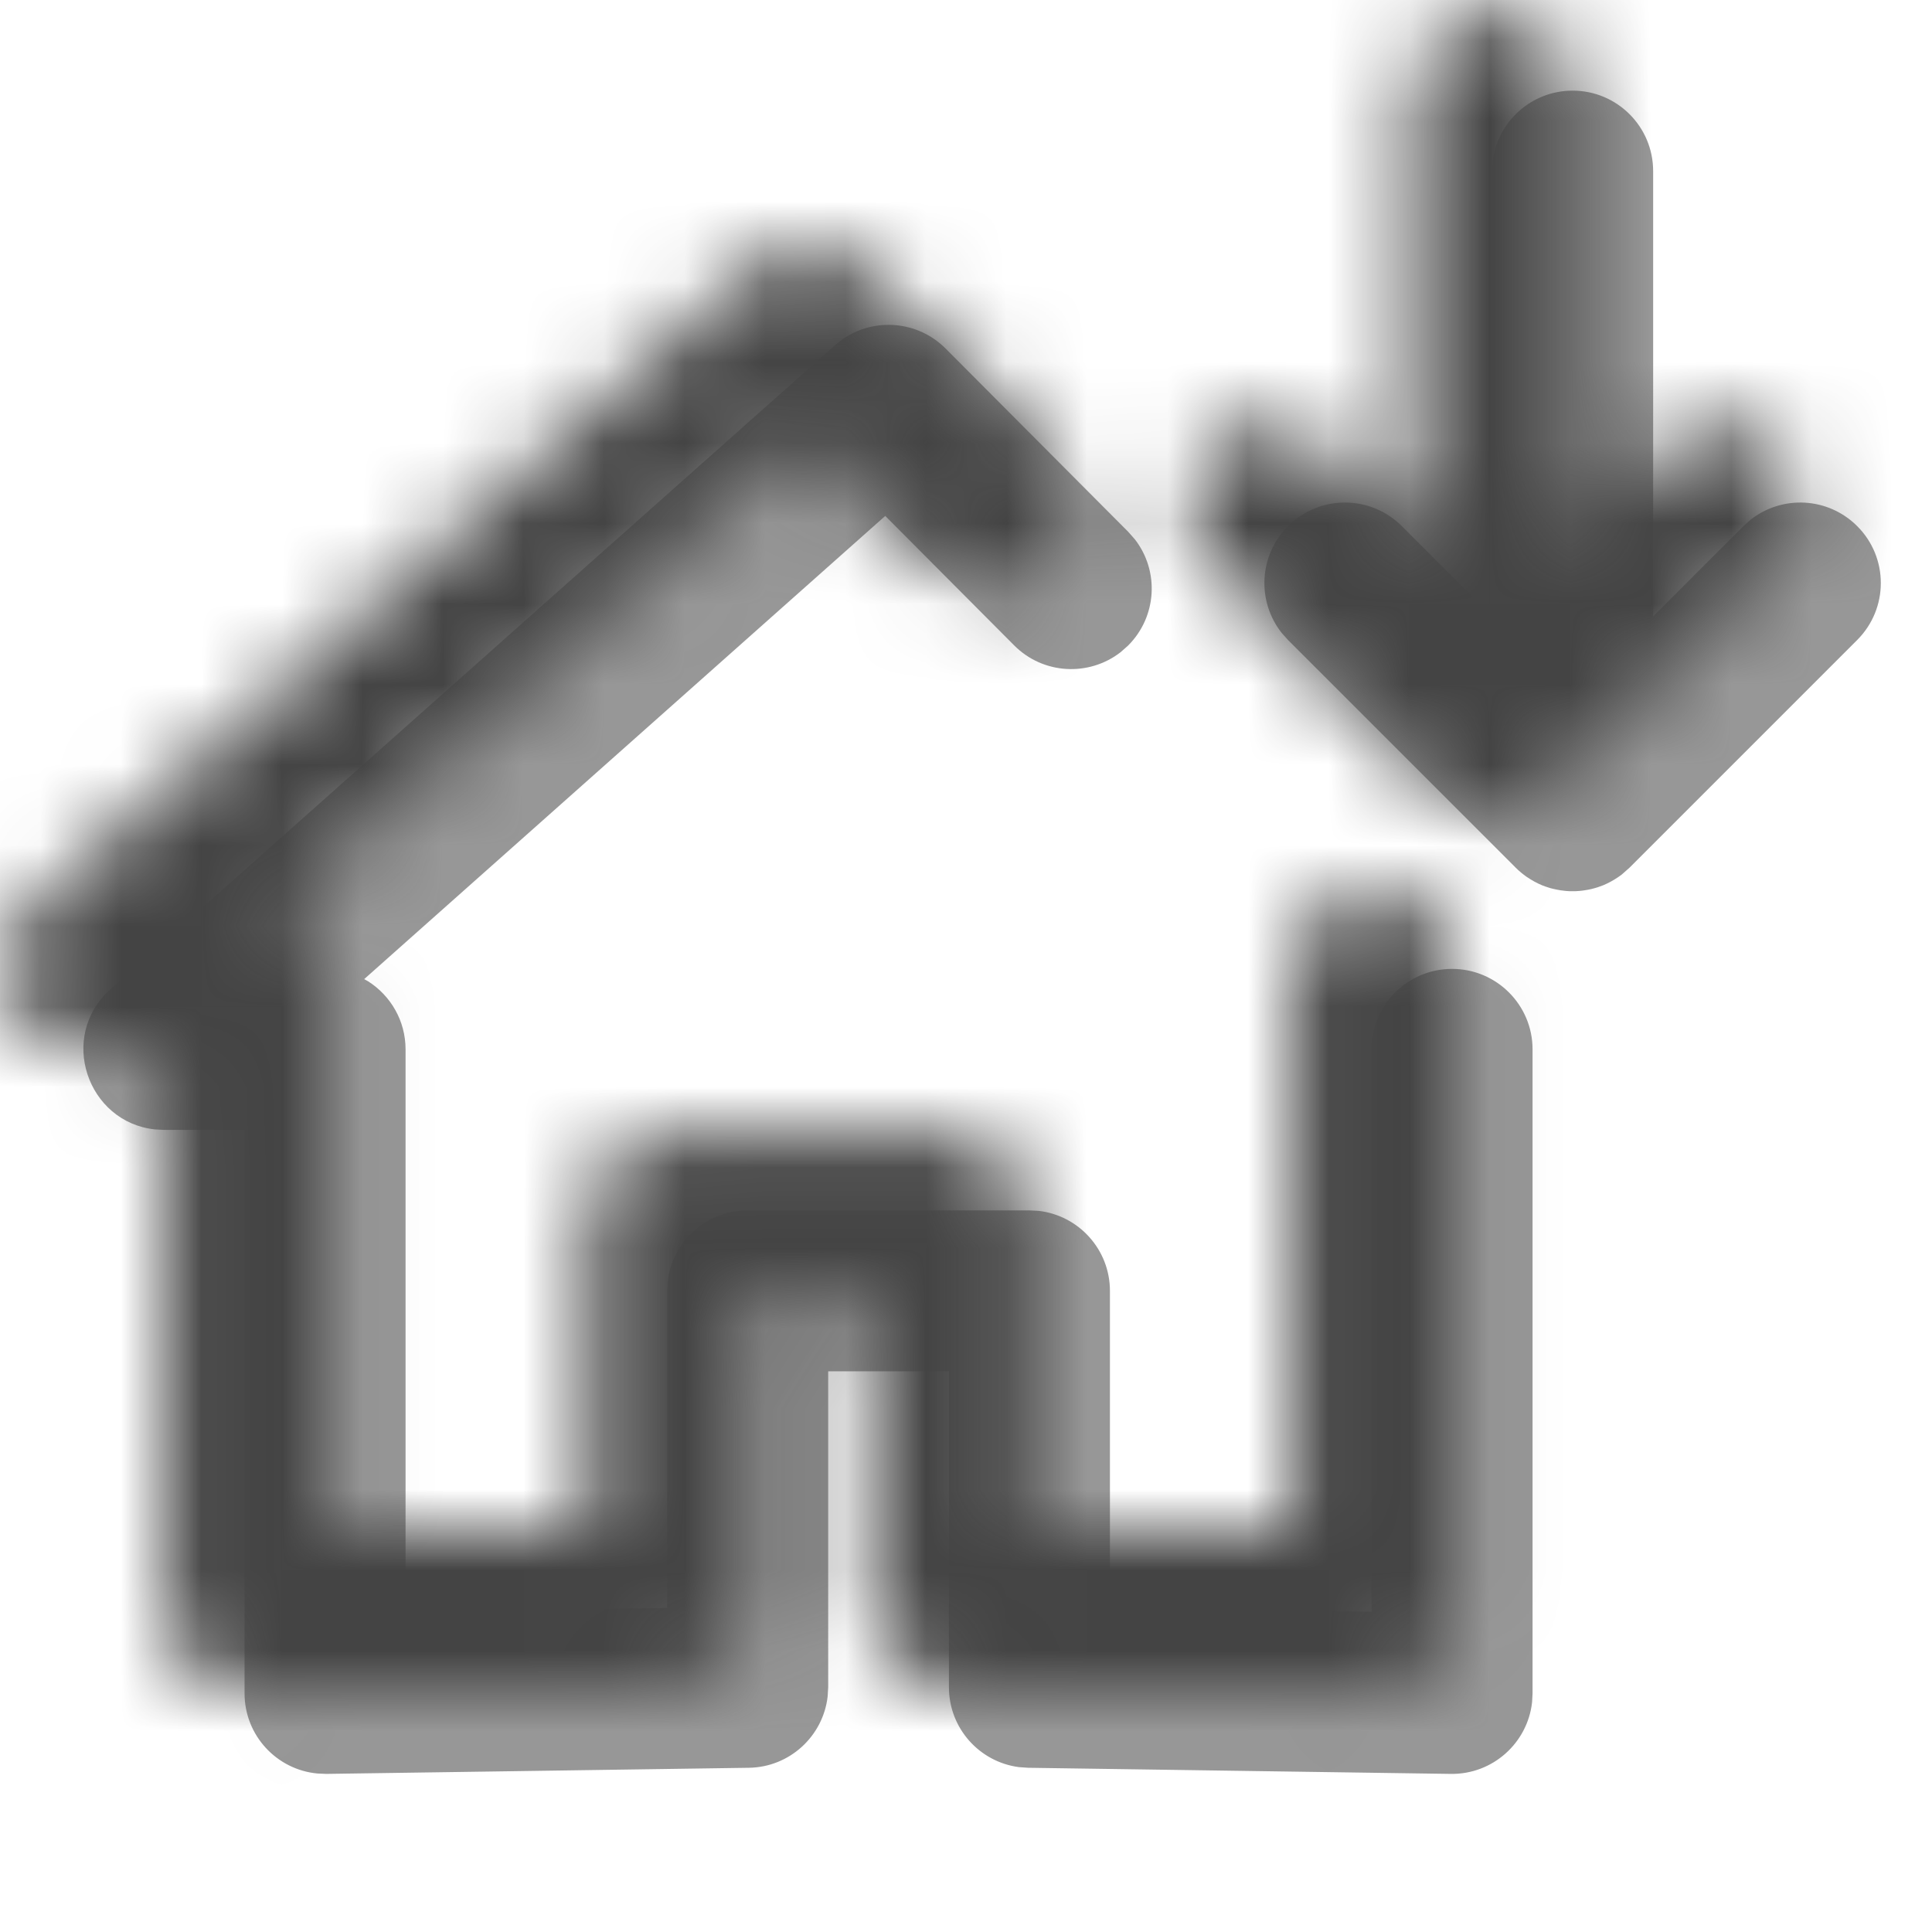 <?xml version="1.0" encoding="UTF-8"?>
<svg width="24px" height="24px" viewBox="0 0 24 24" version="1.1" xmlns="http://www.w3.org/2000/svg" xmlns:xlink="http://www.w3.org/1999/xlink">
    <!-- Generator: Sketch 60 (88103) - https://sketch.com -->
    <title>SVG/ic-request-home-in-dark</title>
    <desc>Created with Sketch.</desc>
    <defs>
        <path d="M9.468,3.213 C9.861,2.941 10.4,2.983 10.746,3.329 L10.746,3.329 L13.015,5.606 L13.098,5.7 C13.403,6.093 13.374,6.66 13.013,7.02 L13.013,7.02 L12.919,7.103 C12.526,7.407 11.959,7.379 11.599,7.018 L11.599,7.018 L9.997,5.409 L3.524,11.163 L3.574,11.191 C3.853,11.369 4.038,11.68 4.038,12.036 L4.038,12.036 L4.038,19.021 L7.288,18.974 L7.288,15.036 L7.294,14.919 C7.352,14.422 7.775,14.036 8.288,14.036 L8.288,14.036 L11.788,14.036 L11.904,14.042 C12.402,14.1 12.788,14.523 12.788,15.036 L12.788,15.036 L12.788,18.974 L16.038,19.021 L16.038,12.036 L16.044,11.919 C16.102,11.422 16.525,11.036 17.038,11.036 C17.59,11.036 18.038,11.483 18.038,12.036 L18.038,12.036 L18.038,20.036 L18.032,20.146 C17.976,20.651 17.544,21.043 17.023,21.036 L17.023,21.036 L11.773,20.96 L11.658,20.952 C11.166,20.888 10.788,20.468 10.788,19.96 L10.788,19.96 L10.788,16.035 L9.288,16.035 L9.288,19.96 L9.281,20.076 C9.224,20.568 8.809,20.953 8.302,20.96 L8.302,20.96 L3.052,21.036 L2.942,21.031 C2.435,20.983 2.038,20.556 2.038,20.036 L2.038,20.036 L2.038,13.035 L1.038,13.036 L0.925,13.03 C0.084,12.942 -0.285,11.874 0.373,11.288 L0.373,11.288 L9.373,3.288 Z M18.536,0.126 C19.088,0.126 19.536,0.573 19.536,1.126 L19.536,1.126 L19.536,6.657 L20.657,5.536 L20.744,5.458 C21.137,5.147 21.708,5.173 22.071,5.536 C22.462,5.926 22.462,6.559 22.071,6.95 L22.071,6.95 L19.243,9.778 L19.155,9.856 C19.153,9.858 19.15,9.86 19.147,9.863 C19.119,9.884 19.091,9.904 19.061,9.922 C19.048,9.93 19.034,9.938 19.02,9.946 C19.001,9.956 18.982,9.967 18.962,9.976 C18.947,9.983 18.932,9.989 18.918,9.996 C18.895,10.005 18.871,10.014 18.847,10.022 C18.836,10.025 18.824,10.029 18.813,10.032 C18.786,10.04 18.758,10.047 18.73,10.052 C18.719,10.054 18.707,10.056 18.695,10.058 C18.643,10.067 18.59,10.071 18.536,10.071 L18.627,10.067 C18.608,10.069 18.588,10.07 18.569,10.071 L18.536,10.071 C18.524,10.071 18.513,10.071 18.502,10.071 C18.487,10.07 18.471,10.069 18.455,10.068 C18.432,10.066 18.409,10.063 18.387,10.06 C18.372,10.058 18.357,10.055 18.343,10.052 C18.315,10.047 18.287,10.04 18.26,10.033 C18.252,10.03 18.243,10.028 18.235,10.025 C18.209,10.017 18.183,10.008 18.158,9.998 C18.143,9.991 18.128,9.985 18.113,9.978 C18.095,9.969 18.078,9.961 18.06,9.951 C18.044,9.942 18.028,9.933 18.012,9.923 C17.995,9.913 17.978,9.902 17.961,9.89 C17.915,9.857 17.87,9.82 17.828,9.778 L17.913,9.854 C17.883,9.83 17.855,9.805 17.828,9.778 L15,6.95 L14.922,6.863 C14.611,6.47 14.637,5.898 15,5.536 L15,5.536 L15.087,5.458 C15.48,5.147 16.052,5.173 16.414,5.536 L16.414,5.536 L17.536,6.657 L17.536,1.126 L17.542,1.009 C17.6,0.512 18.023,0.126 18.536,0.126 Z" id="path-1"></path>
    </defs>
    <g id="Assets" stroke="none" stroke-width="1" fill="none" fill-rule="evenodd">
        <g transform="translate(-43, -720)" id="Icon/Home-Request">
            <g transform="translate(41, 35)">
                <g transform="translate(2, 685)">
                    <g id="Rectangle" transform="translate(1, 1)">
                        <mask id="mask-2" fill="white">
                            <use xlink:href="#path-1"></use>
                        </mask>
                        <use id="Mask" fill="#979797" fill-rule="nonzero" xlink:href="#path-1"></use>
                        <rect fill="#444444" mask="url(#mask-2)" x="-1" y="-1" width="24" height="24"></rect>
                    </g>
                </g>
            </g>
        </g>
    </g>
</svg>